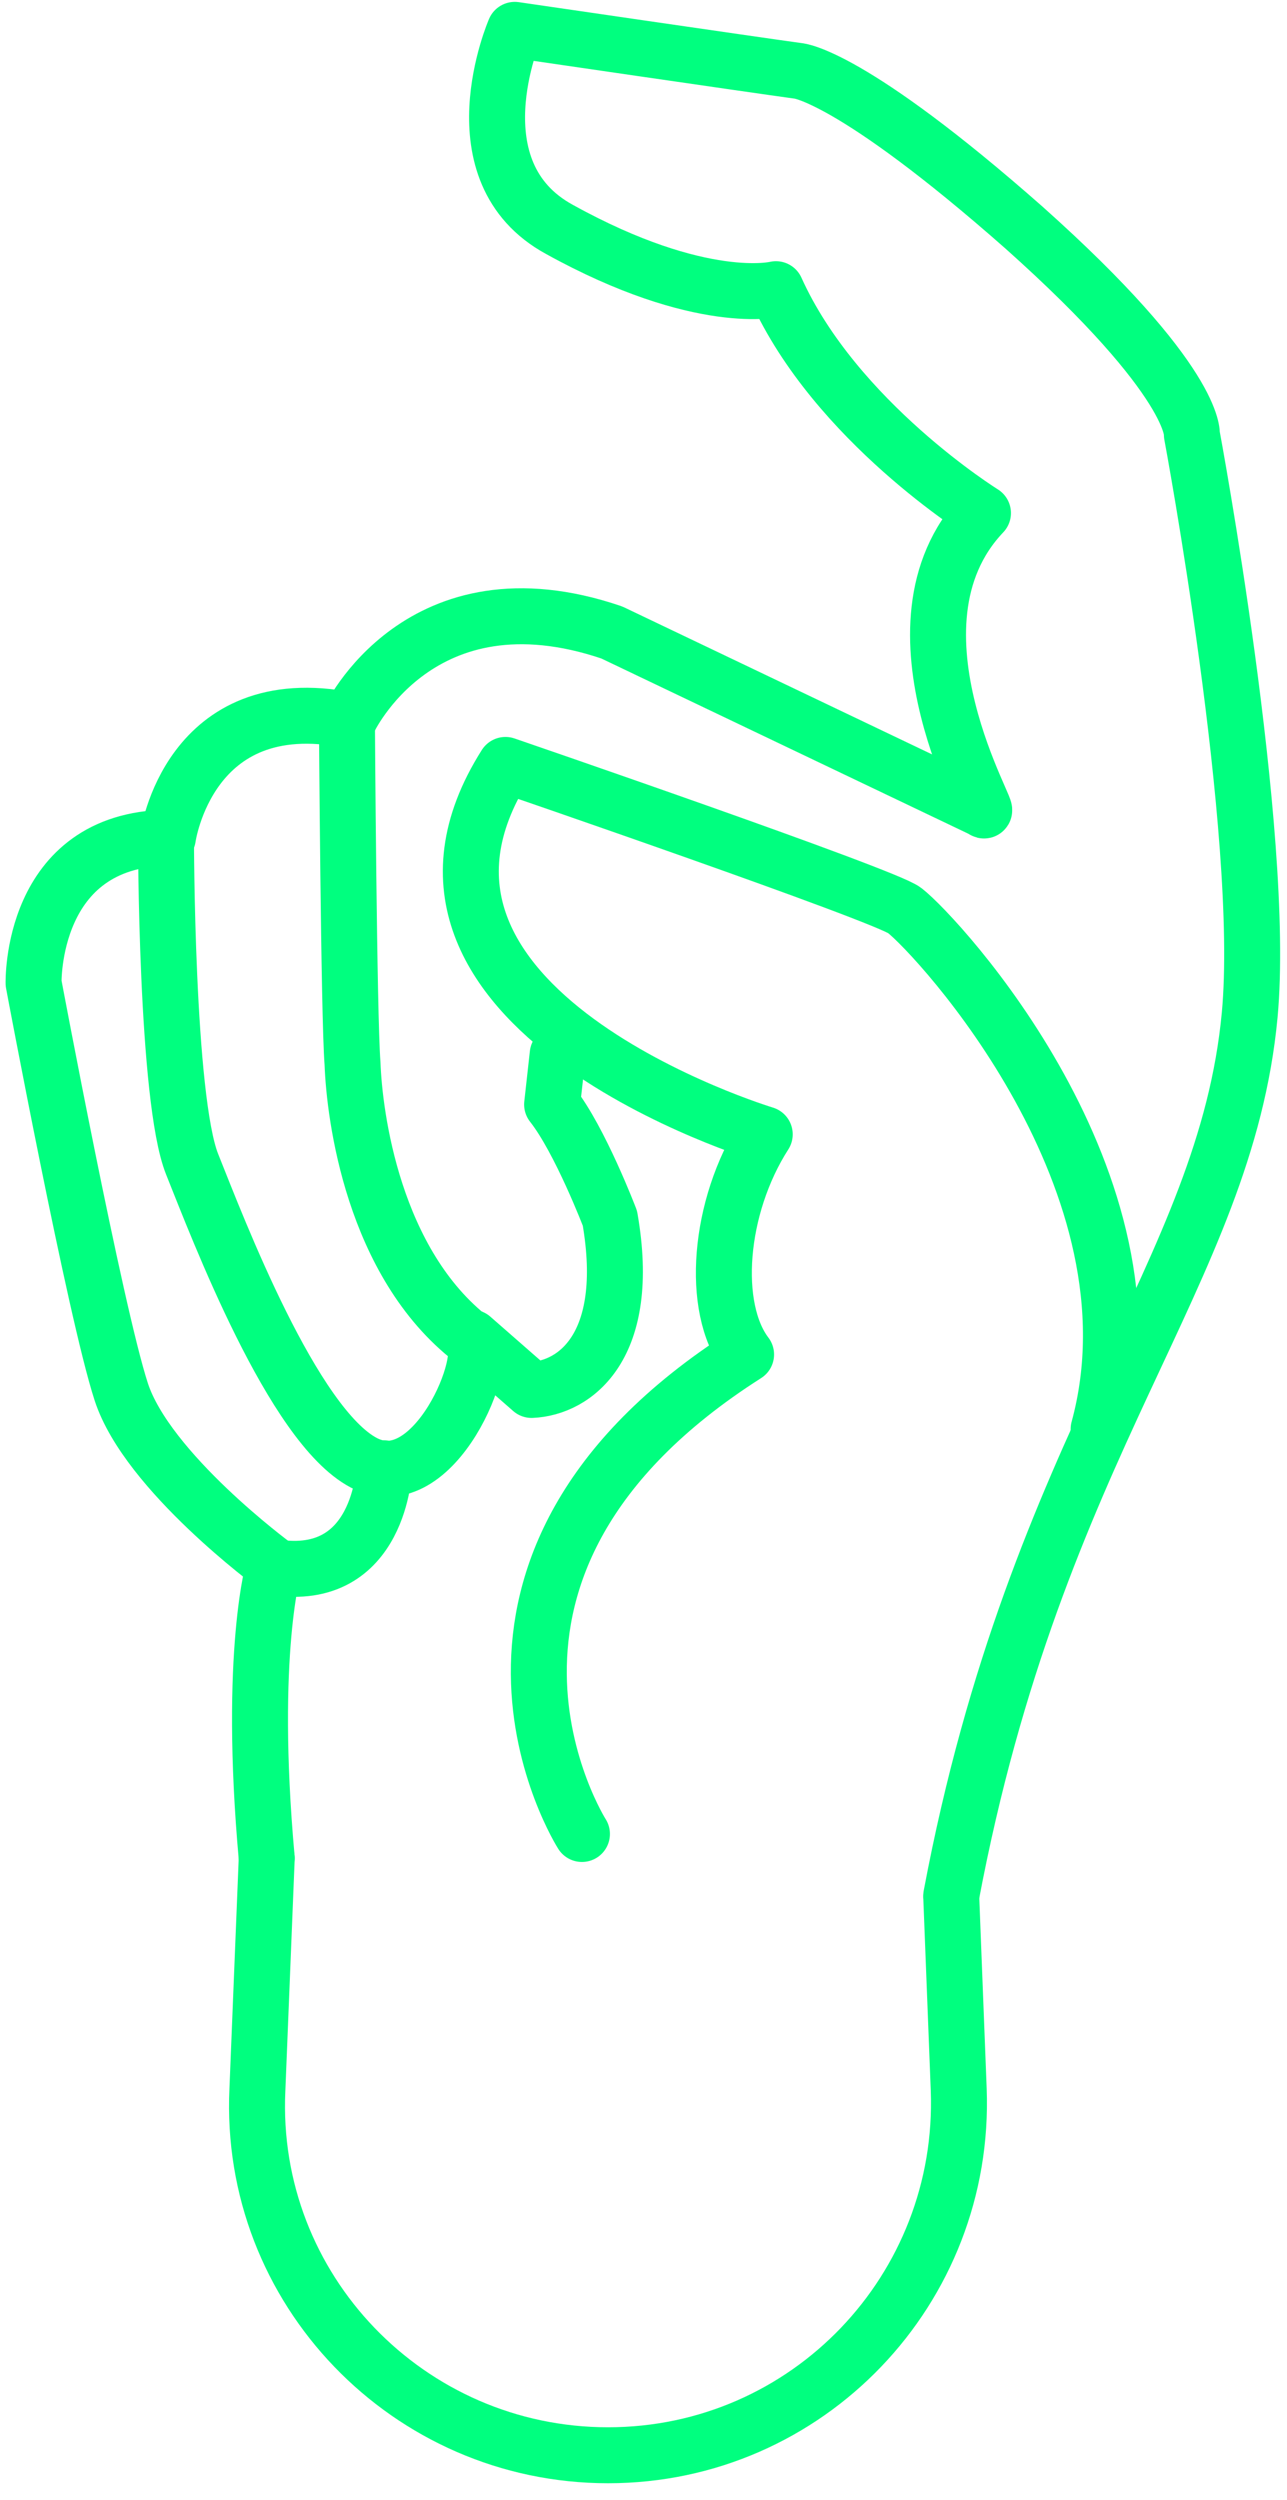 <svg width="69" height="134" viewBox="0 0 69 134" fill="none" xmlns="http://www.w3.org/2000/svg">
<path d="M14.3 99.6C13.3 88.5 14.7 83.9 14.7 83.9C14.7 83.9 7.9 78.9 6.5 74.6C5.1 70.3 1.8 52.7 1.8 52.7C1.8 52.7 1.6 45 9 44.9C9 44.9 10.1 36.9 18.7 38.6C18.7 38.6 22.5 30.4 32.8 33.9L52.7 43.4C53.5 44.2 46.9 33.6 52.7 27.5C52.7 27.5 44.8 22.6 41.6 15.5C41.6 15.5 37.6 16.5 30 12.3C24.3 9.2 27.6 1.6 27.6 1.6C27.6 1.6 40.6 3.5 42.8 3.8C42.8 3.8 45.6 4 54.9 12.2C64.2 20.5 63.9 23.3 63.9 23.3C63.9 23.3 67.9 44.7 67 54.4C65.7 68.3 55.6 77.2 51 101.6" stroke="#00FF7F" stroke-width="3" stroke-miterlimit="10" stroke-linecap="round" stroke-linejoin="round"/>
<path d="M18.6 38.6C18.6 38.6 18.7 54.5 18.9 57C19 59.8 20 67.7 25.3 71.8C26.4 72.6 23.3 80.4 19.5 78.4C15.7 76.4 11.7 65.9 10.3 62.4C8.9 58.9 8.9 44.9 8.9 44.9" stroke="#00FF7F" stroke-width="3" stroke-miterlimit="10" stroke-linecap="round" stroke-linejoin="round"/>
<path d="M25.3 71.7L28.5 74.5C30.8 74.4 33.9 72.2 32.7 65.3C32.7 65.3 31.1 61.1 29.6 59.2L29.9 56.5" stroke="#00FF7F" stroke-width="3" stroke-miterlimit="10" stroke-linecap="round" stroke-linejoin="round"/>
<path d="M31.2 98.3C31.2 98.3 22.1 84 40 72.6C38.1 70.1 38.5 64.7 41 60.8C41 60.8 18.8 54.1 27.1 41C27.1 41 47.5 48 48.5 48.8C50.3 50.2 62.5 63.4 58.9 76.6" stroke="#00FF7F" stroke-width="3" stroke-miterlimit="10" stroke-linecap="round" stroke-linejoin="round"/>
<path d="M51 101.7L51.4 112C51.8 122.7 43.3 131.6 32.6 131.6C21.9 131.6 13.3 122.7 13.8 112L14.3 99.6" stroke="#00FF7F" stroke-width="3" stroke-miterlimit="10" stroke-linecap="round" stroke-linejoin="round"/>
<path d="M20.6 78.7C20.6 78.7 20.4 84.9 14.7 84" stroke="#00FF7F" stroke-width="3" stroke-miterlimit="10" stroke-linecap="round" stroke-linejoin="round"/>
</svg>
